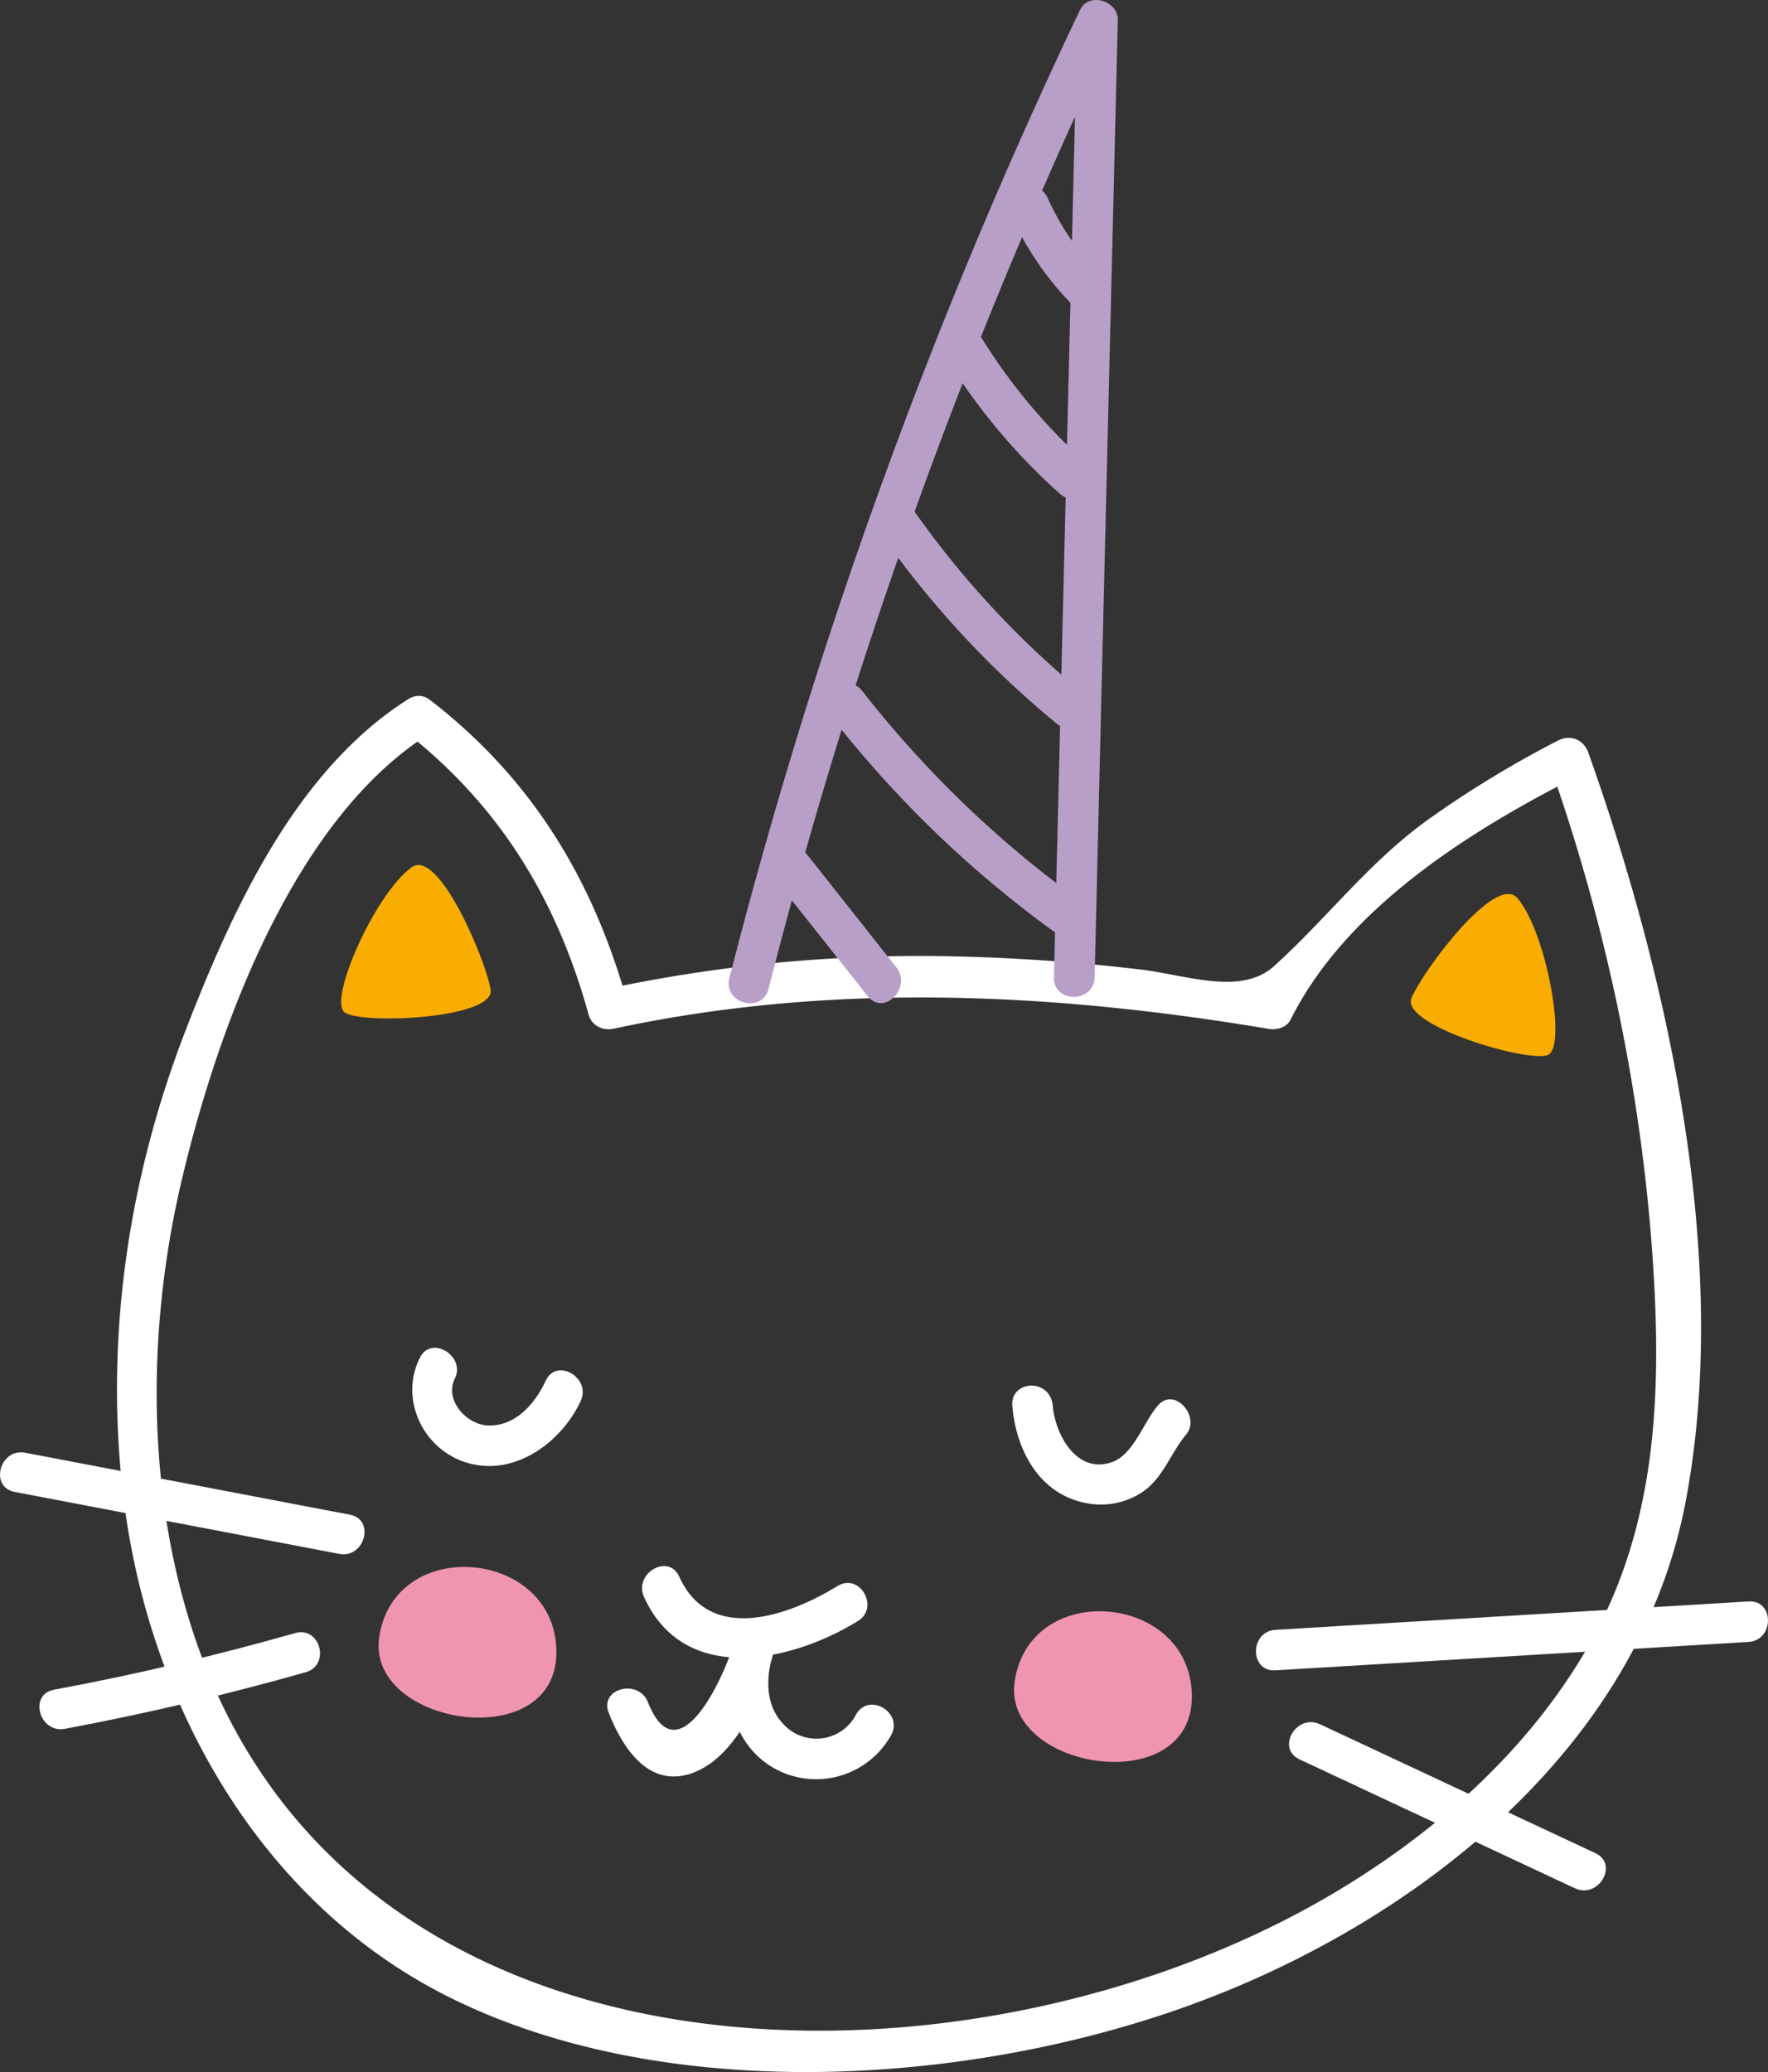 <svg xmlns="http://www.w3.org/2000/svg" width="921.8" height="1080" viewBox="0.024 0.021 921.739 1079.953" style=""><rect x="0.024" y="0.021" width="921.739" height="1079.953" fill="#333333" stroke="none"/><g><title>hdrawn25_386127302</title><g data-name="Layer 2"><path d="M212.9 364.4c-59.1 37.3-92.3 110.9-116.6 173.9C67.3 613.7 55 695 63.8 775.5c11.7 108.1 69.3 214.4 169.1 264.8 113.8 57.4 272.9 46.9 389.2 4.2s232-133 256.6-261.1c24-125-8.5-272.7-50.6-391.1-2.4-6.7-9.1-9.6-15.6-6.4a548.7 548.7 0 0 0-65.4 39.5c-32.6 22.7-54.4 52.5-82.9 78.2-17.4 15.6-45.8 4.5-69.9 1.7a1011.6 1011.6 0 0 0-101.4-6.9 782.1 782.1 0 0 0-178.6 17.5l13 7.3c-17.6-63.6-49.2-116.3-101.6-157.2-10.6-8.2-25.6 6.6-14.9 15 49.6 38.7 79.4 87.5 96.1 147.9 1.6 5.7 7.4 8.5 13 7.3 113.1-24.3 227.6-19 341.1 0 4.4.8 9.7-.4 11.9-4.8 29.2-58.3 93.6-98.5 150.3-127.2l-15.5-6.3c30.4 85.5 49.5 178.1 54.6 268.6 3.8 66.7-.2 132-34 191.1-31.4 55-80.8 98.6-135.1 130.4-188.2 110.2-506.1 108.3-590.3-130.7-27.2-77.5-26.6-165.8-7.5-244.9 18.5-77 57.7-185.2 128.2-229.8 11.5-7.2.9-25.5-10.7-18.2z" fill="#fff"></path><path d="M218.9 707.7c-10.5 20.8.9 46.6 23 54.2 25.1 8.7 50.4-9.4 60.8-31.5 5.8-12.3-12.5-23-18.2-10.7s-15.9 23.7-30 23.3c-11.3-.4-23-13.3-17.3-24.6s-12.2-22.9-18.3-10.7z" fill="#fff"></path><path d="M527.8 732.9c2 23.3 14.4 46.5 39.4 50.7a38.9 38.9 0 0 0 29.8-6.9c9.9-7.6 13.6-19.7 21.4-29s-6.2-25.4-14.9-14.9c-7.4 8.7-12.6 25.4-23.8 29.3-18.3 6.4-29.5-14.3-30.8-29.2s-22.3-13.6-21.1 0z" fill="#fff"></path><path d="M335.8 832.4c21 46.4 77 33.8 111.5 12.5 11.5-7.1.9-25.4-10.7-18.2-24.9 15.3-66.5 30.6-82.5-5-5.6-12.3-23.9-1.6-18.3 10.7z" fill="#fff"></path><path d="M317.4 892.8c6.9 17.4 20.1 38.9 42.5 31.7 24.3-7.8 38.2-42.5 43.8-64.6 3.4-13.3-16.1-18.5-20.4-5.7-8.1 24.4-2.9 55.7 22.1 68.4a44.8 44.8 0 0 0 59.2-18.2c6.5-11.9-11.7-22.6-18.3-10.7a23.3 23.3 0 0 1-37.9 4.9c-10.2-10.7-8.9-26.1-4.7-38.7l-20.4-5.7c-3.8 15.4-29.1 74.2-45.5 33-5-12.5-25.5-7.1-20.4 5.6z" fill="#fff"></path><path d="M7.6 777.6l169.2 32.3c13.3 2.6 19-17.8 5.7-20.4L13.2 757.2C0 754.6-5.7 775 7.6 777.6z" fill="#fff"></path><path d="M33.8 901.1q63.5-11.9 125.6-29.5c13.1-3.8 7.5-24.2-5.6-20.4q-62.1 17.7-125.6 29.5c-13.4 2.5-7.7 22.8 5.6 20.4z" fill="#fff"></path><path d="M665 870.6l246.6-14.8c13.5-.8 13.6-22 0-21.1L665 849.5c-13.5.8-13.6 22 0 21.1z" fill="#fff"></path><path d="M677.5 917l143.6 67.2c12.3 5.7 23-12.5 10.7-18.3l-143.6-67.2c-12.3-5.7-23 12.5-10.7 18.3z" fill="#fff"></path><path d="M214.7 452c-18.9 13.4-43.8 69.3-35 75.7s78.5 3.3 76.1-11.9-27.1-73.8-41.1-63.8z" fill="#f8ad00"></path><path d="M791.1 468.1c15.1 17.5 26 77.6 15.9 81.8s-77-15.5-71.1-29.7 43.9-65.2 55.2-52.1z" fill="#f8ad00"></path><path d="M400.7 515.4A2719.3 2719.3 0 0 1 581.4 15.9l-19.7-5.4q-6.1 249.5-12.2 498.9c-.3 13.6 20.8 13.6 21.2 0q6-249.4 12.1-498.9c.3-10-15.1-14.9-19.7-5.3a2758.2 2758.2 0 0 0-182.8 504.6c-3.4 13.2 17 18.8 20.4 5.6z" fill="#b89fc7"></path><path d="M491.4 183.5a323 323 0 0 0 61.1 73.8c10.1 9 25.1-5.9 14.9-15a300.9 300.9 0 0 1-57.7-69.5c-7-11.6-25.3-1-18.3 10.7z" fill="#b89fc7"></path><path d="M459 277.9a498.6 498.6 0 0 0 91.7 99.1c10.4 8.6 25.4-6.3 14.9-15a482 482 0 0 1-88.4-94.8c-7.7-11.1-26.1-.5-18.2 10.7z" fill="#b89fc7"></path><path d="M434.7 375.2A575.1 575.1 0 0 0 552 487.4c11.1 8 21.6-10.3 10.7-18.2a559.1 559.1 0 0 1-113.1-109c-8.4-10.7-23.2 4.4-14.9 15z" fill="#b89fc7"></path><path d="M405.8 460.4l46.6 58.8c8.4 10.7 23.3-4.4 14.9-15l-46.5-58.8c-8.5-10.6-23.3 4.4-15 15z" fill="#b89fc7"></path><path d="M528 113.9a157.5 157.5 0 0 0 29.5 43.3c9.4 9.9 24.3-5.1 14.9-14.9a143.3 143.3 0 0 1-26.2-39.1c-5.6-12.4-23.8-1.6-18.2 10.7z" fill="#b89fc7"></path><path d="M197.7 853.5c-6.6 45.8 92.4 61.6 92.4 7.7s-84.7-61.6-92.4-7.7z" fill="#f095b0"></path><path d="M529 876.6c-6.6 45.8 92.4 61.6 92.4 7.7s-84.7-61.6-92.4-7.7z" fill="#f095b0"></path></g></g></svg>